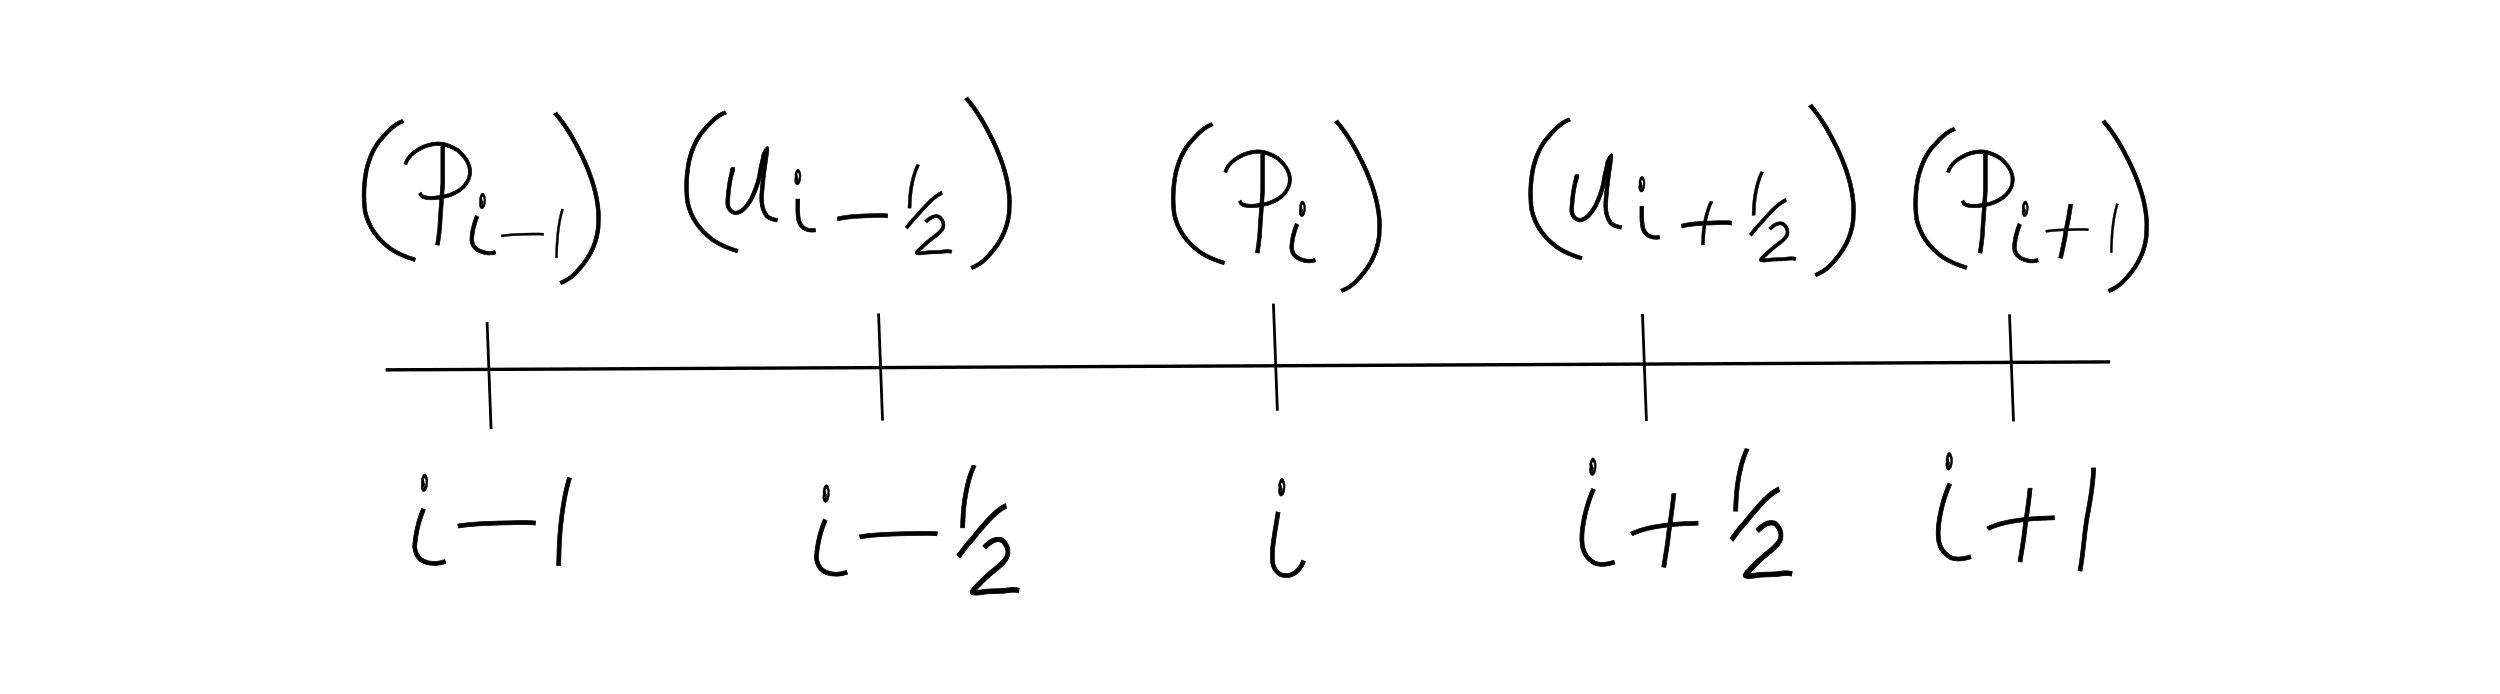 <?xml version="1.0" encoding="UTF-8" standalone="no"?>
<!-- Created with Inkscape (http://www.inkscape.org/) -->

<svg
   xmlns:dc="http://purl.org/dc/elements/1.1/"
   xmlns:cc="http://creativecommons.org/ns#"
   xmlns:rdf="http://www.w3.org/1999/02/22-rdf-syntax-ns#"
   xmlns:svg="http://www.w3.org/2000/svg"
   xmlns="http://www.w3.org/2000/svg"
   xmlns:sodipodi="http://sodipodi.sourceforge.net/DTD/sodipodi-0.dtd"
   xmlns:inkscape="http://www.inkscape.org/namespaces/inkscape"
   width="900"
   height="250"
   id="svg2"
   version="1.1"
   inkscape:version="0.48.3.1 r9886"
   sodipodi:docname="staggered.png">
  <defs
     id="defs4" />
  <sodipodi:namedview
     id="base"
     pagecolor="#ffffff"
     bordercolor="#666666"
     borderopacity="1.0"
     inkscape:pageopacity="0.0"
     inkscape:pageshadow="2"
     inkscape:zoom="0.7"
     inkscape:cx="461.46032"
     inkscape:cy="139.63719"
     inkscape:document-units="px"
     inkscape:current-layer="layer1"
     showgrid="false"
     showguides="true"
     inkscape:guide-bbox="true"
     inkscape:window-width="835"
     inkscape:window-height="696"
     inkscape:window-x="348"
     inkscape:window-y="249"
     inkscape:window-maximized="0" />
  <g
     inkscape:label="Layer 1"
     inkscape:groupmode="layer"
     id="layer1"
     transform="translate(0,-802.362)">
    <path
       style="fill:none;stroke:#000000;stroke-width:1.216px;stroke-linecap:butt;stroke-linejoin:miter;stroke-opacity:1"
       d="M 138.812,935.505 759.642,932.648"
       id="path2985"
       inkscape:connector-curvature="0" />
    <path
       style="color:#000000;fill:#000000;fill-opacity:1;fill-rule:nonzero;stroke:#000000;stroke-width:0.25;stroke-linecap:butt;stroke-linejoin:miter;stroke-miterlimit:4;stroke-opacity:1;stroke-dasharray:none;stroke-dashoffset:0;marker:none;visibility:visible;display:inline;overflow:visible;enable-background:accumulate"
       id="path3773"
       d="m 460.808,986.933 c -0.704,4.229 -1.423,8.452 -1.941,12.71 -0.003,3.637 -0.911,6.928 2.614,9.029 2.969,0.838 5.122,-0.845 6.558,-3.276 0.189,-0.471 0.378,-0.942 0.567,-1.413 0,0 1.323,0.539 1.323,0.539 l 0,0 c -0.222,0.538 -0.445,1.076 -0.667,1.613 -2.02,3.273 -4.626,4.991 -8.541,3.746 -4.032,-2.642 -3.384,-6.038 -3.271,-10.411 0.526,-4.316 1.252,-8.599 1.974,-12.884 0,0 1.386,0.346 1.386,0.346 z"
       inkscape:connector-curvature="0" />
    <path
       style="color:#000000;fill:#000000;fill-opacity:1;fill-rule:nonzero;stroke:#000000;stroke-width:0.25;stroke-linecap:butt;stroke-linejoin:miter;stroke-miterlimit:4;stroke-opacity:1;stroke-dasharray:none;stroke-dashoffset:0;marker:none;visibility:visible;display:inline;overflow:visible;enable-background:accumulate"
       id="path3775"
       d="m 297.75,989.768 c -1.795,4.198 -2.823,8.73 -3.143,13.277 0.37,3.926 3.089,5.376 6.746,5.327 2.301,-0.29 1.171,-0.063 3.391,-0.678 0,0 0.375,1.378 0.375,1.378 l 0,0 c -2.478,0.665 -1.223,0.422 -3.765,0.729 -4.813,-0.047 -7.63,-1.835 -8.172,-6.858 0.346,-4.693 1.383,-9.37 3.242,-13.705 0,0 1.326,0.531 1.326,0.531 z"
       inkscape:connector-curvature="0" />
    <path
       style="color:#000000;fill:#000000;fill-opacity:1;fill-rule:nonzero;stroke:#000000;stroke-width:0.25;stroke-linecap:butt;stroke-linejoin:miter;stroke-miterlimit:4;stroke-opacity:1;stroke-dasharray:none;stroke-dashoffset:0;marker:none;visibility:visible;display:inline;overflow:visible;enable-background:accumulate"
       id="path3777"
       d="m 309.367,994.927 c 5,-0.84 10.091,-0.957 15.149,-1.118 4.303,-0.019 8.62,-0.351 12.913,0.006 0,0 -0.121,1.423 -0.121,1.423 l 0,0 c -4.236,-0.366 -8.501,-0.006 -12.747,-0.002 -4.957,0.158 -9.944,0.274 -14.848,1.076 0,0 -0.346,-1.386 -0.346,-1.386 z"
       inkscape:connector-curvature="0" />
    <path
       style="color:#000000;fill:#000000;fill-opacity:1;fill-rule:nonzero;stroke:#000000;stroke-width:0.25;stroke-linecap:butt;stroke-linejoin:miter;stroke-miterlimit:4;stroke-opacity:1;stroke-dasharray:none;stroke-dashoffset:0;marker:none;visibility:visible;display:inline;overflow:visible;enable-background:accumulate"
       id="path3781"
       d="m 574.297,978.794 c -2.081,4.688 -3.373,9.684 -3.983,14.765 -0.366,4.725 -0.216,8.409 4.16,10.93 2.194,0.688 4.384,0.245 6.511,-0.432 0,0 0.425,1.364 0.425,1.364 l 0,0 c -2.537,0.775 -5.088,1.242 -7.665,0.296 -4.883,-2.965 -5.286,-6.914 -4.85,-12.331 0.642,-5.241 1.96,-10.399 4.123,-15.232 0,0 1.278,0.639 1.278,0.639 z"
       inkscape:connector-curvature="0" />
    <path
       style="color:#000000;fill:#000000;fill-opacity:1;fill-rule:nonzero;stroke:#000000;stroke-width:0.25;stroke-linecap:butt;stroke-linejoin:miter;stroke-miterlimit:4;stroke-opacity:1;stroke-dasharray:none;stroke-dashoffset:0;marker:none;visibility:visible;display:inline;overflow:visible;enable-background:accumulate"
       id="path3783"
       d="m 603.286,980.074 c -0.427,4.743 -1.198,9.44 -1.823,14.159 -0.379,4.163 -1.202,8.267 -1.807,12.4 0,0 -1.413,-0.207 -1.413,-0.207 l 0,0 c 0.605,-4.127 1.426,-8.224 1.805,-12.38 0.617,-4.657 1.372,-9.292 1.81,-13.971 0,0 1.429,0 1.429,0 z"
       inkscape:connector-curvature="0" />
    <path
       style="color:#000000;fill:#000000;fill-opacity:1;fill-rule:nonzero;stroke:#000000;stroke-width:0.25;stroke-linecap:butt;stroke-linejoin:miter;stroke-miterlimit:4;stroke-opacity:1;stroke-dasharray:none;stroke-dashoffset:0;marker:none;visibility:visible;display:inline;overflow:visible;enable-background:accumulate"
       id="path3785"
       d="m 586.974,993.998 c 4.127,-2.026 8.698,-2.746 13.209,-3.343 3.687,-0.42 7.398,-0.553 11.104,-0.668 0,0 0.044,1.428 0.044,1.428 l 0,0 c -3.659,0.114 -7.322,0.244 -10.962,0.657 -4.3,0.567 -8.644,1.248 -12.604,3.115 0,0 -0.792,-1.189 -0.792,-1.189 z"
       inkscape:connector-curvature="0" />
    <path
       style="color:#000000;fill:#000000;fill-opacity:1;fill-rule:nonzero;stroke:#000000;stroke-width:0.171;stroke-linecap:butt;stroke-linejoin:miter;stroke-miterlimit:4;stroke-opacity:1;stroke-dasharray:none;stroke-dashoffset:0;marker:none;visibility:visible;display:inline;overflow:visible;enable-background:accumulate"
       id="path3789"
       d="m 297.365,979.868 c -0.244,0.316 -0.926,2.019 -0.252,1.935 0.704,0.012 0.944,-1.367 0.825,-2.694 -0.313,-1.34 -0.851,-0.881 -1.025,0.351 0.08,0.644 0.387,0.792 0.655,0.867 0,0 -0.139,1.414 -0.139,1.414 l 0,0 c -0.686,-0.393 -1.211,-1.101 -1.125,-2.845 0.579,-2.626 1.735,-2.809 2.289,0.024 0.103,2.389 -0.439,4.517 -1.659,4.275 -1.168,-0.979 -0.744,-3.188 0.064,-4.531 0,0 0.367,1.204 0.367,1.204 z"
       inkscape:connector-curvature="0" />
    <path
       style="color:#000000;fill:#000000;fill-opacity:1;fill-rule:nonzero;stroke:#000000;stroke-width:0.171;stroke-linecap:butt;stroke-linejoin:miter;stroke-miterlimit:4;stroke-opacity:1;stroke-dasharray:none;stroke-dashoffset:0;marker:none;visibility:visible;display:inline;overflow:visible;enable-background:accumulate"
       id="path3789-7"
       d="m 461.383,977.621 c -0.244,0.316 -0.926,2.019 -0.252,1.935 0.704,0.012 0.944,-1.367 0.825,-2.694 -0.313,-1.34 -0.851,-0.881 -1.025,0.351 0.08,0.644 0.387,0.792 0.655,0.867 0,0 -0.139,1.414 -0.139,1.414 l 0,0 c -0.686,-0.393 -1.211,-1.101 -1.125,-2.845 0.579,-2.626 1.735,-2.809 2.289,0.024 0.103,2.389 -0.439,4.517 -1.659,4.275 -1.168,-0.979 -0.744,-3.188 0.064,-4.531 0,0 0.367,1.204 0.367,1.204 z"
       inkscape:connector-curvature="0" />
    <path
       style="color:#000000;fill:#000000;fill-opacity:1;fill-rule:nonzero;stroke:#000000;stroke-width:0.171;stroke-linecap:butt;stroke-linejoin:miter;stroke-miterlimit:4;stroke-opacity:1;stroke-dasharray:none;stroke-dashoffset:0;marker:none;visibility:visible;display:inline;overflow:visible;enable-background:accumulate"
       id="path3789-7-4"
       d="m 573.383,970.193 c -0.244,0.316 -0.926,2.019 -0.252,1.935 0.704,0.012 0.944,-1.367 0.825,-2.694 -0.313,-1.34 -0.851,-0.881 -1.025,0.351 0.08,0.644 0.387,0.792 0.655,0.867 0,0 -0.139,1.414 -0.139,1.414 l 0,0 c -0.686,-0.393 -1.211,-1.101 -1.125,-2.845 0.579,-2.626 1.735,-2.809 2.289,0.024 0.103,2.389 -0.439,4.517 -1.659,4.275 -1.168,-0.979 -0.744,-3.188 0.064,-4.531 0,0 0.367,1.204 0.367,1.204 z"
       inkscape:connector-curvature="0" />
    <path
       style="color:#000000;fill:#000000;fill-opacity:1;fill-rule:nonzero;stroke:#000000;stroke-width:0.23;stroke-linecap:butt;stroke-linejoin:miter;stroke-miterlimit:4;stroke-opacity:1;stroke-dasharray:none;stroke-dashoffset:0;marker:none;visibility:visible;display:inline;overflow:visible;enable-background:accumulate"
       id="path3835"
       d="m 455.23,857.91 c 0,4.381 0,8.761 0,13.142 -0.334,5.439 -0.827,10.866 -1.105,16.309 -0.187,2.055 -0.513,4.094 -0.816,6.135 0,0 -1.335,-0.179 -1.335,-0.179 l 0,0 c 0.298,-2.002 0.618,-4.002 0.805,-6.017 0.277,-5.422 0.764,-10.829 1.103,-16.247 0,-4.381 0,-8.761 0,-13.142 0,0 1.348,0 1.348,0 z"
       inkscape:connector-curvature="0" />
    <path
       style="color:#000000;fill:#000000;fill-opacity:1;fill-rule:nonzero;stroke:#000000;stroke-width:0.208;stroke-linecap:butt;stroke-linejoin:miter;stroke-miterlimit:4;stroke-opacity:1;stroke-dasharray:none;stroke-dashoffset:0;marker:none;visibility:visible;display:inline;overflow:visible;enable-background:accumulate"
       id="path3837"
       d="m 440.58,864.217 c 1.021,-3.577 4.118,-5.386 6.913,-6.772 4.768,-1.866 8.371,-1.408 12.757,1.345 2.362,1.988 4.915,5.076 4.693,8.778 -0.037,0.618 -0.247,1.205 -0.37,1.808 -1.48,4.071 -4.734,5.808 -8.193,6.942 -2.968,0.581 -6.114,1.354 -9.064,0.358 -1.181,-0.875 -0.698,-0.321 -1.46,-1.648 0,0 0.953,-0.652 0.953,-0.652 l 0,0 c 0.334,0.832 0.083,0.451 0.829,1.074 2.714,1.003 5.704,0.093 8.443,-0.365 3.069,-0.993 6.035,-2.451 7.421,-6.028 1.003,-4.083 -1.101,-6.784 -3.783,-9.142 -3.957,-2.537 -7.468,-3.004 -11.791,-1.29 -2.464,1.207 -5.323,2.772 -6.272,5.904 0,0 -1.074,-0.311 -1.074,-0.311 z"
       inkscape:connector-curvature="0" />
    <path
       style="color:#000000;fill:#000000;fill-opacity:1;fill-rule:nonzero;stroke:#000000;stroke-width:0.23;stroke-linecap:butt;stroke-linejoin:miter;stroke-miterlimit:4;stroke-opacity:1;stroke-dasharray:none;stroke-dashoffset:0;marker:none;visibility:visible;display:inline;overflow:visible;enable-background:accumulate"
       id="path3839"
       d="m 467.51,883.314 c -1.033,2.692 -1.802,5.53 -1.838,8.405 0.272,2.406 2.004,3.304 4.257,3.84 1.19,0.317 2.242,0.159 3.391,-0.161 0,0 0.356,1.236 0.356,1.236 l 0,0 c -1.383,0.342 -2.666,0.547 -4.083,0.166 -2.863,-0.714 -4.983,-2.075 -5.269,-5.102 0.067,-3.066 0.836,-6.094 1.98,-8.956 0,0 1.206,0.573 1.206,0.573 z"
       inkscape:connector-curvature="0" />
    <path
       style="color:#000000;fill:#000000;fill-opacity:1;fill-rule:nonzero;stroke:#000000;stroke-width:0.23;stroke-linecap:butt;stroke-linejoin:miter;stroke-miterlimit:4;stroke-opacity:1;stroke-dasharray:none;stroke-dashoffset:0;marker:none;visibility:visible;display:inline;overflow:visible;enable-background:accumulate"
       id="path3841"
       d="m 481.596,845.611 c 4.059,4.637 6.987,9.973 9.672,15.401 2.687,5.704 4.896,11.685 5.715,17.916 0.489,3.716 0.31,4.659 0.191,8.348 -0.766,6.906 -3.914,12.266 -8.867,17.196 -1.478,1.438 -3.195,2.407 -5.105,3.2 0,0 -0.532,-1.178 -0.532,-1.178 l 0,0 c 1.754,-0.701 3.307,-1.605 4.663,-2.908 4.725,-4.684 7.746,-9.776 8.494,-16.35 0.122,-3.569 0.297,-4.489 -0.171,-8.087 -0.796,-6.118 -2.971,-11.99 -5.607,-17.59 -2.655,-5.373 -5.557,-10.647 -9.574,-15.235 0,0 1.122,-0.711 1.122,-0.711 z"
       inkscape:connector-curvature="0" />
    <path
       style="color:#000000;fill:#000000;fill-opacity:1;fill-rule:nonzero;stroke:#000000;stroke-width:0.23;stroke-linecap:butt;stroke-linejoin:miter;stroke-miterlimit:4;stroke-opacity:1;stroke-dasharray:none;stroke-dashoffset:0;marker:none;visibility:visible;display:inline;overflow:visible;enable-background:accumulate"
       id="path3845"
       d="m 436.73,847.668 c -2.936,1.027 -5.019,3.337 -7.003,5.537 -3.125,3.25 -4.748,7.261 -5.788,11.478 -0.953,4.908 -1.209,9.89 -0.521,14.836 1.2,5.41 4.273,9.622 8.8,12.97 2.66,1.828 5.654,3.012 8.752,3.966 0,0 -0.417,1.219 -0.417,1.219 l 0,0 c -3.246,-1.006 -6.383,-2.251 -9.166,-4.176 -4.788,-3.58 -8.061,-8.056 -9.306,-13.812 -0.698,-5.1 -0.452,-10.236 0.546,-15.296 1.098,-4.415 2.809,-8.614 6.077,-12.02 2.102,-2.322 4.325,-4.752 7.423,-5.848 0,0 0.603,1.146 0.603,1.146 z"
       inkscape:connector-curvature="0" />
    <path
       style="color:#000000;fill:#000000;fill-opacity:1;fill-rule:nonzero;stroke:#000000;stroke-width:0.157;stroke-linecap:butt;stroke-linejoin:miter;stroke-miterlimit:4;stroke-opacity:1;stroke-dasharray:none;stroke-dashoffset:0;marker:none;visibility:visible;display:inline;overflow:visible;enable-background:accumulate"
       id="path3789-6-8"
       d="m 468.805,877.392 c -0.23,0.283 -0.874,1.811 -0.238,1.736 0.664,0.011 0.891,-1.226 0.779,-2.416 -0.295,-1.202 -0.804,-0.79 -0.968,0.315 0.076,0.577 0.365,0.711 0.618,0.778 0,0 -0.131,1.269 -0.131,1.269 l 0,0 c -0.648,-0.353 -1.143,-0.987 -1.061,-2.553 0.547,-2.356 1.638,-2.52 2.16,0.022 0.097,2.143 -0.415,4.052 -1.566,3.835 -1.102,-0.879 -0.703,-2.86 0.06,-4.065 0,0 0.346,1.08 0.346,1.08 z"
       inkscape:connector-curvature="0" />
    <path
       style="fill:none;stroke:#000000;stroke-width:1px;stroke-linecap:butt;stroke-linejoin:miter;stroke-opacity:1"
       d="m 316.286,915.219 1.429,38.571"
       id="path3883"
       inkscape:connector-curvature="0" />
    <path
       style="fill:none;stroke:#000000;stroke-width:1px;stroke-linecap:butt;stroke-linejoin:miter;stroke-opacity:1"
       d="m 458.429,911.648 1.429,38.571"
       id="path3883-5"
       inkscape:connector-curvature="0" />
    <path
       style="fill:none;stroke:#000000;stroke-width:1px;stroke-linecap:butt;stroke-linejoin:miter;stroke-opacity:1"
       d="m 591.286,915.362 1.429,38.571"
       id="path3883-3"
       inkscape:connector-curvature="0" />
    <path
       style="color:#000000;fill:#000000;fill-opacity:1;fill-rule:nonzero;stroke:#000000;stroke-width:0.23;stroke-linecap:butt;stroke-linejoin:miter;stroke-miterlimit:4;stroke-opacity:1;stroke-dasharray:none;stroke-dashoffset:0;marker:none;visibility:visible;display:inline;overflow:visible;enable-background:accumulate"
       id="path3827-9"
       d="m 262.72,864.808 c 0.26,-0.79 0.153,-3.394 1.658,-1.381 0.081,0.109 -0.323,1.561 -0.397,1.846 -0.739,2.861 -1.073,5.79 -1.286,8.723 -0.207,1.919 -0.105,4.068 2.253,4.434 2.448,-0.446 3.776,-2.911 4.945,-4.782 1.244,-2.527 2.211,-5.185 2.845,-7.911 0.221,-2.371 0.952,-4.643 1.424,-6.971 -0.452,-0.366 2.922,-6.797 2.57,-1.708 -0.632,4.153 -1.213,8.306 -1.589,12.491 -0.31,3.489 -0.847,7.119 1.379,10.13 1.007,0.885 2.124,1.16 3.432,1.349 0,0 -0.226,1.263 -0.226,1.263 l 0,0 c -1.687,-0.295 -3.078,-0.67 -4.321,-1.89 -2.331,-3.33 -2.025,-7.118 -1.608,-10.961 0.376,-4.187 0.954,-8.342 1.589,-12.496 0.111,-0.843 -0.105,-0.835 1.218,-0.536 0.074,0.017 -0.127,0.087 -0.165,0.15 -0.455,0.76 -0.626,1.644 -0.957,2.451 -0.477,2.34 -1.206,4.623 -1.431,7.006 -0.669,2.856 -1.677,5.648 -3.002,8.289 -1.489,2.367 -3.18,5.238 -6.406,5.374 -2.966,-0.768 -3.625,-3.038 -3.295,-5.771 0.219,-3.006 0.564,-6.009 1.322,-8.941 0.087,-0.33 0.188,-0.657 0.26,-0.99 0.064,-0.295 -0.108,-0.713 0.147,-0.892 2.406,-1.687 1.055,1.419 0.95,2.035 0,0 -1.308,-0.311 -1.308,-0.311 z"
       inkscape:connector-curvature="0" />
    <path
       style="color:#000000;fill:#000000;fill-opacity:1;fill-rule:nonzero;stroke:#000000;stroke-width:0.23;stroke-linecap:butt;stroke-linejoin:miter;stroke-miterlimit:4;stroke-opacity:1;stroke-dasharray:none;stroke-dashoffset:0;marker:none;visibility:visible;display:inline;overflow:visible;enable-background:accumulate"
       id="path3829-3"
       d="m 287.886,874.032 c 0.065,2.763 -0.308,5.547 0.519,8.228 0.983,2.055 2.802,2.703 5.04,2.297 0,0 0.225,1.264 0.225,1.264 l 0,0 c -2.94,0.427 -5.341,-0.491 -6.561,-3.209 -0.824,-2.809 -0.551,-5.687 -0.571,-8.58 0,0 1.348,0 1.348,0 z"
       inkscape:connector-curvature="0" />
    <path
       style="color:#000000;fill:#000000;fill-opacity:1;fill-rule:nonzero;stroke:#000000;stroke-width:0.23;stroke-linecap:butt;stroke-linejoin:miter;stroke-miterlimit:4;stroke-opacity:1;stroke-dasharray:none;stroke-dashoffset:0;marker:none;visibility:visible;display:inline;overflow:visible;enable-background:accumulate"
       id="path3841-7"
       d="m 348.386,837.332 c 4.059,4.637 6.987,9.973 9.672,15.401 2.687,5.704 4.896,11.685 5.715,17.916 0.489,3.716 0.31,4.659 0.191,8.348 -0.766,6.906 -3.914,12.266 -8.867,17.196 -1.478,1.438 -3.195,2.407 -5.105,3.2 0,0 -0.532,-1.178 -0.532,-1.178 l 0,0 c 1.754,-0.701 3.307,-1.605 4.663,-2.908 4.725,-4.684 7.746,-9.776 8.494,-16.35 0.122,-3.569 0.297,-4.489 -0.171,-8.087 -0.796,-6.118 -2.971,-11.99 -5.607,-17.59 -2.655,-5.373 -5.557,-10.647 -9.574,-15.235 0,0 1.122,-0.711 1.122,-0.711 z"
       inkscape:connector-curvature="0" />
    <path
       style="color:#000000;fill:#000000;fill-opacity:1;fill-rule:nonzero;stroke:#000000;stroke-width:0.23;stroke-linecap:butt;stroke-linejoin:miter;stroke-miterlimit:4;stroke-opacity:1;stroke-dasharray:none;stroke-dashoffset:0;marker:none;visibility:visible;display:inline;overflow:visible;enable-background:accumulate"
       id="path3845-6"
       d="m 261.52,843.389 c -2.936,1.027 -5.019,3.337 -7.003,5.537 -3.125,3.25 -4.748,7.261 -5.788,11.478 -0.953,4.908 -1.209,9.89 -0.521,14.836 1.2,5.41 4.273,9.622 8.8,12.97 2.66,1.828 5.654,3.012 8.752,3.966 0,0 -0.417,1.219 -0.417,1.219 l 0,0 c -3.246,-1.006 -6.383,-2.251 -9.166,-4.176 -4.788,-3.58 -8.061,-8.056 -9.306,-13.812 -0.698,-5.1 -0.452,-10.236 0.546,-15.296 1.098,-4.415 2.809,-8.614 6.077,-12.02 2.102,-2.322 4.325,-4.752 7.423,-5.848 0,0 0.603,1.146 0.603,1.146 z"
       inkscape:connector-curvature="0" />
    <path
       style="color:#000000;fill:#000000;fill-opacity:1;fill-rule:nonzero;stroke:#000000;stroke-width:0.157;stroke-linecap:butt;stroke-linejoin:miter;stroke-miterlimit:4;stroke-opacity:1;stroke-dasharray:none;stroke-dashoffset:0;marker:none;visibility:visible;display:inline;overflow:visible;enable-background:accumulate"
       id="path3789-6-2"
       d="m 287.169,865.937 c -0.23,0.283 -0.874,1.811 -0.238,1.736 0.664,0.011 0.891,-1.226 0.779,-2.416 -0.295,-1.202 -0.804,-0.79 -0.968,0.315 0.076,0.577 0.365,0.711 0.618,0.778 0,0 -0.131,1.269 -0.131,1.269 l 0,0 c -0.648,-0.353 -1.143,-0.987 -1.061,-2.553 0.547,-2.356 1.638,-2.52 2.16,0.022 0.097,2.143 -0.415,4.052 -1.566,3.835 -1.102,-0.879 -0.703,-2.86 0.06,-4.065 0,0 0.346,1.08 0.346,1.08 z"
       inkscape:connector-curvature="0" />
    <path
       style="color:#000000;fill:#000000;fill-opacity:1;fill-rule:nonzero;stroke:#000000;stroke-width:0.201;stroke-linecap:butt;stroke-linejoin:miter;stroke-miterlimit:4;stroke-opacity:1;stroke-dasharray:none;stroke-dashoffset:0;marker:none;visibility:visible;display:inline;overflow:visible;enable-background:accumulate"
       id="path3777-7"
       d="m 301.391,880.492 c 3.241,-0.84 6.54,-0.957 9.818,-1.118 2.789,-0.019 5.586,-0.351 8.369,0.006 0,0 -0.078,1.423 -0.078,1.423 l 0,0 c -2.746,-0.366 -5.509,-0.01 -8.261,0 -3.213,0.158 -6.445,0.274 -9.623,1.076 0,0 -0.225,-1.386 -0.225,-1.386 z"
       inkscape:connector-curvature="0" />
    <path
       style="color:#000000;fill:#000000;fill-opacity:1;fill-rule:nonzero;stroke:#000000;stroke-width:0.156;stroke-linecap:butt;stroke-linejoin:miter;stroke-miterlimit:4;stroke-opacity:1;stroke-dasharray:none;stroke-dashoffset:0;marker:none;visibility:visible;display:inline;overflow:visible;enable-background:accumulate"
       id="path3779-1"
       d="m 331.06,861.787 c -1.376,2.783 -2.034,5.66 -2.514,8.549 -0.354,2.311 -0.48,4.632 -0.554,6.952 0,0 -1.123,-0.014 -1.123,-0.014 l 0,0 c 0.075,-2.34 0.202,-4.681 0.56,-7.011 0.49,-2.94 1.163,-5.867 2.566,-8.699 0,0 1.066,0.223 1.066,0.223 z"
       inkscape:connector-curvature="0" />
    <path
       style="color:#000000;fill:#000000;fill-opacity:1;fill-rule:nonzero;stroke:#000000;stroke-width:0.201;stroke-linecap:butt;stroke-linejoin:miter;stroke-miterlimit:4;stroke-opacity:1;stroke-dasharray:none;stroke-dashoffset:0;marker:none;visibility:visible;display:inline;overflow:visible;enable-background:accumulate"
       id="path3165"
       d="m 339.266,872.346 c -1.827,0.862 -3.419,2.287 -4.836,3.758 -1.516,1.539 -2.964,3.16 -4.365,4.817 -1.279,1.144 -2.211,2.605 -3.327,3.909 0,0 -0.836,-0.788 -0.836,-0.788 l 0,0 c 1.115,-1.3 2.044,-2.764 3.322,-3.903 1.418,-1.677 2.885,-3.316 4.418,-4.875 1.565,-1.609 3.309,-3.183 5.352,-4.062 0,0 0.273,1.143 0.273,1.143 z"
       inkscape:connector-curvature="0" />
    <path
       style="color:#000000;fill:#000000;fill-opacity:1;fill-rule:nonzero;stroke:#000000;stroke-width:0.201;stroke-linecap:butt;stroke-linejoin:miter;stroke-miterlimit:4;stroke-opacity:1;stroke-dasharray:none;stroke-dashoffset:0;marker:none;visibility:visible;display:inline;overflow:visible;enable-background:accumulate"
       id="path3171"
       d="m 332.875,881.771 c 1.509,-1.421 3.195,-2.559 5.285,-1.978 1.783,1.195 2.523,3.181 1.676,5.173 -1.194,1.89 -3.109,3.014 -4.79,4.357 -1.418,1.143 -2.722,2.435 -4.051,3.69 -0.705,1.204 -0.442,0.089 -0.224,0.027 0.53,-0.152 1.098,-0.117 1.644,-0.195 2.036,-0.371 4.123,-0.217 6.184,-0.373 1.394,-0.229 2.702,-0.369 4.096,-0.063 0,0 -0.228,1.147 -0.228,1.147 l 0,0 c -1.274,-0.33 -2.486,-0.072 -3.766,0.089 -2.039,0.152 -4.101,0.004 -6.114,0.365 -1.42,0.199 -4.507,0.483 -2.356,-1.876 1.352,-1.275 2.679,-2.588 4.121,-3.751 1.552,-1.233 3.311,-2.27 4.472,-3.954 0.703,-1.255 0.04,-2.621 -0.978,-3.514 -1.576,-0.641 -3.012,0.711 -4.156,1.683 0,0 -0.815,-0.828 -0.815,-0.828 z"
       inkscape:connector-curvature="0" />
    <path
       style="color:#000000;fill:#000000;fill-opacity:1;fill-rule:nonzero;stroke:#000000;stroke-width:0.23;stroke-linecap:butt;stroke-linejoin:miter;stroke-miterlimit:4;stroke-opacity:1;stroke-dasharray:none;stroke-dashoffset:0;marker:none;visibility:visible;display:inline;overflow:visible;enable-background:accumulate"
       id="path3827-9-6"
       d="m 566.577,867.379 c 0.26,-0.79 0.153,-3.394 1.658,-1.381 0.081,0.109 -0.323,1.561 -0.397,1.846 -0.739,2.861 -1.073,5.79 -1.286,8.723 -0.207,1.919 -0.105,4.068 2.253,4.434 2.448,-0.446 3.776,-2.911 4.945,-4.782 1.244,-2.527 2.211,-5.185 2.845,-7.911 0.221,-2.371 0.952,-4.643 1.424,-6.971 -0.452,-0.366 2.922,-6.797 2.57,-1.708 -0.632,4.153 -1.213,8.306 -1.589,12.491 -0.31,3.489 -0.847,7.119 1.379,10.13 1.007,0.885 2.124,1.16 3.432,1.349 0,0 -0.226,1.263 -0.226,1.263 l 0,0 c -1.687,-0.295 -3.078,-0.67 -4.321,-1.89 -2.331,-3.33 -2.025,-7.118 -1.608,-10.961 0.376,-4.187 0.954,-8.342 1.589,-12.496 0.111,-0.843 -0.105,-0.835 1.218,-0.536 0.074,0.017 -0.127,0.087 -0.165,0.15 -0.455,0.76 -0.626,1.644 -0.957,2.451 -0.477,2.34 -1.206,4.623 -1.431,7.006 -0.669,2.856 -1.677,5.648 -3.002,8.289 -1.489,2.367 -3.18,5.238 -6.406,5.374 -2.966,-0.768 -3.625,-3.038 -3.295,-5.771 0.219,-3.006 0.564,-6.009 1.322,-8.941 0.087,-0.33 0.188,-0.657 0.26,-0.99 0.064,-0.295 -0.108,-0.713 0.147,-0.892 2.406,-1.687 1.055,1.419 0.95,2.035 0,0 -1.308,-0.311 -1.308,-0.311 z"
       inkscape:connector-curvature="0" />
    <path
       style="color:#000000;fill:#000000;fill-opacity:1;fill-rule:nonzero;stroke:#000000;stroke-width:0.23;stroke-linecap:butt;stroke-linejoin:miter;stroke-miterlimit:4;stroke-opacity:1;stroke-dasharray:none;stroke-dashoffset:0;marker:none;visibility:visible;display:inline;overflow:visible;enable-background:accumulate"
       id="path3829-3-0"
       d="m 591.743,876.603 c 0.065,2.763 -0.308,5.547 0.519,8.228 0.983,2.055 2.802,2.703 5.04,2.297 0,0 0.225,1.264 0.225,1.264 l 0,0 c -2.94,0.427 -5.341,-0.491 -6.561,-3.209 -0.824,-2.809 -0.551,-5.687 -0.571,-8.58 0,0 1.348,0 1.348,0 z"
       inkscape:connector-curvature="0" />
    <path
       style="color:#000000;fill:#000000;fill-opacity:1;fill-rule:nonzero;stroke:#000000;stroke-width:0.23;stroke-linecap:butt;stroke-linejoin:miter;stroke-miterlimit:4;stroke-opacity:1;stroke-dasharray:none;stroke-dashoffset:0;marker:none;visibility:visible;display:inline;overflow:visible;enable-background:accumulate"
       id="path3841-7-0"
       d="m 652.243,839.904 c 4.059,4.637 6.987,9.973 9.672,15.401 2.687,5.704 4.896,11.685 5.715,17.916 0.489,3.716 0.31,4.659 0.191,8.348 -0.766,6.906 -3.914,12.266 -8.867,17.196 -1.478,1.438 -3.195,2.407 -5.105,3.2 0,0 -0.532,-1.178 -0.532,-1.178 l 0,0 c 1.754,-0.701 3.307,-1.605 4.663,-2.908 4.725,-4.684 7.746,-9.776 8.494,-16.35 0.122,-3.569 0.297,-4.489 -0.171,-8.087 -0.796,-6.118 -2.971,-11.99 -5.607,-17.59 -2.655,-5.373 -5.557,-10.647 -9.574,-15.235 0,0 1.122,-0.711 1.122,-0.711 z"
       inkscape:connector-curvature="0" />
    <path
       style="color:#000000;fill:#000000;fill-opacity:1;fill-rule:nonzero;stroke:#000000;stroke-width:0.23;stroke-linecap:butt;stroke-linejoin:miter;stroke-miterlimit:4;stroke-opacity:1;stroke-dasharray:none;stroke-dashoffset:0;marker:none;visibility:visible;display:inline;overflow:visible;enable-background:accumulate"
       id="path3845-6-8"
       d="m 565.378,845.96 c -2.936,1.027 -5.019,3.337 -7.003,5.537 -3.125,3.25 -4.748,7.261 -5.788,11.478 -0.953,4.908 -1.209,9.89 -0.521,14.836 1.2,5.41 4.273,9.622 8.8,12.97 2.66,1.828 5.654,3.012 8.752,3.966 0,0 -0.417,1.219 -0.417,1.219 l 0,0 c -3.246,-1.006 -6.383,-2.251 -9.166,-4.176 -4.788,-3.58 -8.061,-8.056 -9.306,-13.812 -0.698,-5.1 -0.452,-10.236 0.546,-15.296 1.098,-4.415 2.809,-8.614 6.077,-12.02 2.102,-2.322 4.325,-4.752 7.423,-5.848 0,0 0.603,1.146 0.603,1.146 z"
       inkscape:connector-curvature="0" />
    <path
       style="color:#000000;fill:#000000;fill-opacity:1;fill-rule:nonzero;stroke:#000000;stroke-width:0.157;stroke-linecap:butt;stroke-linejoin:miter;stroke-miterlimit:4;stroke-opacity:1;stroke-dasharray:none;stroke-dashoffset:0;marker:none;visibility:visible;display:inline;overflow:visible;enable-background:accumulate"
       id="path3789-6-2-6"
       d="m 591.026,868.508 c -0.23,0.283 -0.874,1.811 -0.238,1.736 0.664,0.011 0.891,-1.226 0.779,-2.416 -0.295,-1.202 -0.804,-0.79 -0.968,0.315 0.076,0.577 0.365,0.711 0.618,0.778 0,0 -0.131,1.269 -0.131,1.269 l 0,0 c -0.648,-0.353 -1.143,-0.987 -1.061,-2.553 0.547,-2.356 1.638,-2.52 2.16,0.022 0.097,2.143 -0.415,4.052 -1.566,3.835 -1.102,-0.879 -0.703,-2.86 0.06,-4.065 0,0 0.346,1.08 0.346,1.08 z"
       inkscape:connector-curvature="0" />
    <path
       style="color:#000000;fill:#000000;fill-opacity:1;fill-rule:nonzero;stroke:#000000;stroke-width:0.201;stroke-linecap:butt;stroke-linejoin:miter;stroke-miterlimit:4;stroke-opacity:1;stroke-dasharray:none;stroke-dashoffset:0;marker:none;visibility:visible;display:inline;overflow:visible;enable-background:accumulate"
       id="path3777-7-9"
       d="m 605.248,883.063 c 3.241,-0.84 6.54,-0.957 9.818,-1.118 2.789,-0.019 5.586,-0.351 8.369,0.006 0,0 -0.078,1.423 -0.078,1.423 l 0,0 c -2.746,-0.366 -5.509,-0.01 -8.261,0 -3.213,0.158 -6.445,0.274 -9.623,1.076 0,0 -0.225,-1.386 -0.225,-1.386 z"
       inkscape:connector-curvature="0" />
    <path
       style="color:#000000;fill:#000000;fill-opacity:1;fill-rule:nonzero;stroke:#000000;stroke-width:0.156;stroke-linecap:butt;stroke-linejoin:miter;stroke-miterlimit:4;stroke-opacity:1;stroke-dasharray:none;stroke-dashoffset:0;marker:none;visibility:visible;display:inline;overflow:visible;enable-background:accumulate"
       id="path3779-1-5"
       d="m 634.917,864.359 c -1.376,2.783 -2.034,5.66 -2.514,8.549 -0.354,2.311 -0.48,4.632 -0.554,6.952 0,0 -1.123,-0.014 -1.123,-0.014 l 0,0 c 0.075,-2.34 0.202,-4.681 0.56,-7.011 0.49,-2.94 1.163,-5.867 2.566,-8.699 0,0 1.066,0.223 1.066,0.223 z"
       inkscape:connector-curvature="0" />
    <path
       style="color:#000000;fill:#000000;fill-opacity:1;fill-rule:nonzero;stroke:#000000;stroke-width:0.201;stroke-linecap:butt;stroke-linejoin:miter;stroke-miterlimit:4;stroke-opacity:1;stroke-dasharray:none;stroke-dashoffset:0;marker:none;visibility:visible;display:inline;overflow:visible;enable-background:accumulate"
       id="path3165-0"
       d="m 643.123,874.918 c -1.827,0.862 -3.419,2.287 -4.836,3.758 -1.516,1.539 -2.964,3.16 -4.365,4.817 -1.279,1.144 -2.211,2.605 -3.327,3.909 0,0 -0.836,-0.788 -0.836,-0.788 l 0,0 c 1.115,-1.3 2.044,-2.764 3.322,-3.903 1.418,-1.677 2.885,-3.316 4.418,-4.875 1.565,-1.609 3.309,-3.183 5.352,-4.062 0,0 0.273,1.143 0.273,1.143 z"
       inkscape:connector-curvature="0" />
    <path
       style="color:#000000;fill:#000000;fill-opacity:1;fill-rule:nonzero;stroke:#000000;stroke-width:0.201;stroke-linecap:butt;stroke-linejoin:miter;stroke-miterlimit:4;stroke-opacity:1;stroke-dasharray:none;stroke-dashoffset:0;marker:none;visibility:visible;display:inline;overflow:visible;enable-background:accumulate"
       id="path3171-3"
       d="m 636.732,884.343 c 1.509,-1.421 3.195,-2.559 5.285,-1.978 1.783,1.195 2.523,3.181 1.676,5.173 -1.194,1.89 -3.109,3.014 -4.79,4.357 -1.418,1.143 -2.722,2.435 -4.051,3.69 -0.705,1.204 -0.442,0.089 -0.224,0.027 0.53,-0.152 1.098,-0.117 1.644,-0.195 2.036,-0.371 4.123,-0.217 6.184,-0.373 1.394,-0.229 2.702,-0.369 4.096,-0.063 0,0 -0.228,1.147 -0.228,1.147 l 0,0 c -1.274,-0.33 -2.486,-0.072 -3.766,0.089 -2.039,0.152 -4.101,0.004 -6.114,0.365 -1.42,0.199 -4.507,0.483 -2.356,-1.876 1.352,-1.275 2.679,-2.588 4.121,-3.751 1.552,-1.233 3.311,-2.27 4.472,-3.954 0.703,-1.255 0.04,-2.621 -0.978,-3.514 -1.576,-0.641 -3.012,0.711 -4.156,1.683 0,0 -0.815,-0.828 -0.815,-0.828 z"
       inkscape:connector-curvature="0" />
    <path
       style="color:#000000;fill:#000000;fill-opacity:1;fill-rule:nonzero;stroke:#000000;stroke-width:0.156;stroke-linecap:butt;stroke-linejoin:miter;stroke-miterlimit:4;stroke-opacity:1;stroke-dasharray:none;stroke-dashoffset:0;marker:none;visibility:visible;display:inline;overflow:visible;enable-background:accumulate"
       id="path3779-1-5-2"
       d="m 616.667,875.009 c -1.376,2.783 -2.034,5.66 -2.514,8.549 -0.354,2.311 -0.48,4.632 -0.554,6.952 0,0 -1.123,-0.014 -1.123,-0.014 l 0,0 c 0.075,-2.34 0.202,-4.681 0.56,-7.011 0.49,-2.94 1.163,-5.867 2.566,-8.699 0,0 1.066,0.223 1.066,0.223 z"
       inkscape:connector-curvature="0" />
    <path
       style="color:#000000;fill:#000000;fill-opacity:1;fill-rule:nonzero;stroke:#000000;stroke-width:0.216;stroke-linecap:butt;stroke-linejoin:miter;stroke-miterlimit:4;stroke-opacity:1;stroke-dasharray:none;stroke-dashoffset:0;marker:none;visibility:visible;display:inline;overflow:visible;enable-background:accumulate"
       id="path3779-1-5-0"
       d="m 629.674,964.127 c -1.837,3.998 -2.717,8.13 -3.358,12.28 -0.472,3.32 -0.641,6.654 -0.74,9.986 0,0 -1.5,-0.02 -1.5,-0.02 l 0,0 c 0.1,-3.361 0.27,-6.723 0.747,-10.071 0.654,-4.223 1.553,-8.428 3.427,-12.495 0,0 1.424,0.32 1.424,0.32 z"
       inkscape:connector-curvature="0" />
    <path
       style="color:#000000;fill:#000000;fill-opacity:1;fill-rule:nonzero;stroke:#000000;stroke-width:0.279;stroke-linecap:butt;stroke-linejoin:miter;stroke-miterlimit:4;stroke-opacity:1;stroke-dasharray:none;stroke-dashoffset:0;marker:none;visibility:visible;display:inline;overflow:visible;enable-background:accumulate"
       id="path3165-0-5"
       d="m 640.635,979.295 c -2.441,1.238 -4.567,3.286 -6.46,5.398 -2.025,2.211 -3.959,4.539 -5.831,6.919 -1.708,1.643 -2.954,3.743 -4.444,5.615 0,0 -1.116,-1.132 -1.116,-1.132 l 0,0 c 1.49,-1.867 2.73,-3.97 4.438,-5.607 1.894,-2.408 3.853,-4.763 5.901,-7.002 2.09,-2.311 4.42,-4.572 7.149,-5.834 0,0 0.364,1.642 0.364,1.642 z"
       inkscape:connector-curvature="0" />
    <path
       style="color:#000000;fill:#000000;fill-opacity:1;fill-rule:nonzero;stroke:#000000;stroke-width:0.279;stroke-linecap:butt;stroke-linejoin:miter;stroke-miterlimit:4;stroke-opacity:1;stroke-dasharray:none;stroke-dashoffset:0;marker:none;visibility:visible;display:inline;overflow:visible;enable-background:accumulate"
       id="path3171-3-3"
       d="m 632.099,992.833 c 2.015,-2.041 4.268,-3.676 7.059,-2.842 2.382,1.716 3.369,4.569 2.238,7.431 -1.594,2.715 -4.153,4.329 -6.398,6.259 -1.894,1.642 -3.635,3.497 -5.411,5.3 -0.942,1.729 -0.591,0.128 -0.3,0.038 0.709,-0.218 1.467,-0.169 2.196,-0.281 2.719,-0.533 5.507,-0.312 8.26,-0.535 1.862,-0.329 3.609,-0.53 5.471,-0.091 0,0 -0.304,1.647 -0.304,1.647 l 0,0 c -1.702,-0.474 -3.321,-0.103 -5.031,0.128 -2.723,0.218 -5.478,0.01 -8.166,0.524 -1.897,0.286 -6.02,0.695 -3.147,-2.695 1.806,-1.832 3.579,-3.717 5.504,-5.388 2.073,-1.771 4.422,-3.261 5.973,-5.679 0.94,-1.803 0.053,-3.765 -1.306,-5.047 -2.106,-0.921 -4.023,1.022 -5.551,2.418 0,0 -1.089,-1.189 -1.089,-1.189 z"
       inkscape:connector-curvature="0" />
    <path
       style="color:#000000;fill:#000000;fill-opacity:1;fill-rule:nonzero;stroke:#000000;stroke-width:0.216;stroke-linecap:butt;stroke-linejoin:miter;stroke-miterlimit:4;stroke-opacity:1;stroke-dasharray:none;stroke-dashoffset:0;marker:none;visibility:visible;display:inline;overflow:visible;enable-background:accumulate"
       id="path3779-1-5-0-2"
       d="m 351.388,970.128 c -1.837,3.998 -2.717,8.13 -3.358,12.28 -0.472,3.32 -0.641,6.654 -0.74,9.986 0,0 -1.5,-0.02 -1.5,-0.02 l 0,0 c 0.1,-3.361 0.27,-6.723 0.747,-10.071 0.654,-4.223 1.553,-8.428 3.427,-12.495 0,0 1.424,0.32 1.424,0.32 z"
       inkscape:connector-curvature="0" />
    <path
       style="color:#000000;fill:#000000;fill-opacity:1;fill-rule:nonzero;stroke:#000000;stroke-width:0.279;stroke-linecap:butt;stroke-linejoin:miter;stroke-miterlimit:4;stroke-opacity:1;stroke-dasharray:none;stroke-dashoffset:0;marker:none;visibility:visible;display:inline;overflow:visible;enable-background:accumulate"
       id="path3165-0-5-3"
       d="m 362.35,985.296 c -2.441,1.238 -4.567,3.286 -6.46,5.398 -2.025,2.211 -3.959,4.539 -5.831,6.919 -1.708,1.643 -2.954,3.743 -4.444,5.615 0,0 -1.116,-1.131 -1.116,-1.131 l 0,0 c 1.49,-1.867 2.73,-3.97 4.438,-5.607 1.894,-2.408 3.853,-4.763 5.901,-7.002 2.09,-2.311 4.42,-4.572 7.149,-5.834 0,0 0.364,1.642 0.364,1.642 z"
       inkscape:connector-curvature="0" />
    <path
       style="color:#000000;fill:#000000;fill-opacity:1;fill-rule:nonzero;stroke:#000000;stroke-width:0.279;stroke-linecap:butt;stroke-linejoin:miter;stroke-miterlimit:4;stroke-opacity:1;stroke-dasharray:none;stroke-dashoffset:0;marker:none;visibility:visible;display:inline;overflow:visible;enable-background:accumulate"
       id="path3171-3-3-9"
       d="m 353.813,998.834 c 2.015,-2.041 4.268,-3.676 7.059,-2.842 2.382,1.716 3.369,4.569 2.238,7.431 -1.594,2.715 -4.153,4.329 -6.398,6.259 -1.894,1.642 -3.635,3.497 -5.411,5.3 -0.942,1.729 -0.591,0.128 -0.3,0.038 0.709,-0.218 1.467,-0.169 2.196,-0.281 2.719,-0.533 5.507,-0.312 8.26,-0.535 1.862,-0.329 3.609,-0.53 5.471,-0.091 0,0 -0.304,1.647 -0.304,1.647 l 0,0 c -1.702,-0.474 -3.321,-0.103 -5.031,0.128 -2.723,0.218 -5.478,0.01 -8.166,0.524 -1.897,0.286 -6.02,0.695 -3.147,-2.695 1.806,-1.832 3.579,-3.717 5.504,-5.388 2.073,-1.771 4.422,-3.261 5.973,-5.679 0.94,-1.803 0.053,-3.765 -1.306,-5.047 -2.106,-0.921 -4.023,1.022 -5.551,2.418 0,0 -1.089,-1.189 -1.089,-1.189 z"
       inkscape:connector-curvature="0" />
    <path
       style="fill:none;stroke:#000000;stroke-width:1px;stroke-linecap:butt;stroke-linejoin:miter;stroke-opacity:1"
       d="m 175.357,918.291 1.429,38.571"
       id="path3883-8"
       inkscape:connector-curvature="0" />
    <path
       style="fill:none;stroke:#000000;stroke-width:1px;stroke-linecap:butt;stroke-linejoin:miter;stroke-opacity:1"
       d="m 723.429,915.505 1.429,38.571"
       id="path3883-3-2"
       inkscape:connector-curvature="0" />
    <path
       style="color:#000000;fill:#000000;fill-opacity:1;fill-rule:nonzero;stroke:#000000;stroke-width:0.23;stroke-linecap:butt;stroke-linejoin:miter;stroke-miterlimit:4;stroke-opacity:1;stroke-dasharray:none;stroke-dashoffset:0;marker:none;visibility:visible;display:inline;overflow:visible;enable-background:accumulate"
       id="path3835-7"
       d="m 160.071,855.059 c 0,4.381 0,8.761 0,13.142 -0.334,5.439 -0.827,10.866 -1.105,16.309 -0.187,2.055 -0.513,4.094 -0.816,6.135 0,0 -1.335,-0.179 -1.335,-0.179 l 0,0 c 0.298,-2.002 0.618,-4.002 0.805,-6.017 0.277,-5.422 0.764,-10.829 1.103,-16.247 0,-4.381 0,-8.761 0,-13.142 0,0 1.348,0 1.348,0 z"
       inkscape:connector-curvature="0" />
    <path
       style="color:#000000;fill:#000000;fill-opacity:1;fill-rule:nonzero;stroke:#000000;stroke-width:0.208;stroke-linecap:butt;stroke-linejoin:miter;stroke-miterlimit:4;stroke-opacity:1;stroke-dasharray:none;stroke-dashoffset:0;marker:none;visibility:visible;display:inline;overflow:visible;enable-background:accumulate"
       id="path3837-3"
       d="m 145.421,861.367 c 1.021,-3.577 4.118,-5.386 6.913,-6.772 4.768,-1.866 8.371,-1.408 12.757,1.345 2.362,1.988 4.915,5.076 4.693,8.778 -0.037,0.618 -0.247,1.205 -0.37,1.808 -1.48,4.071 -4.734,5.808 -8.193,6.942 -2.968,0.581 -6.114,1.354 -9.064,0.358 -1.181,-0.875 -0.698,-0.321 -1.46,-1.648 0,0 0.953,-0.652 0.953,-0.652 l 0,0 c 0.334,0.832 0.083,0.451 0.829,1.074 2.714,1.003 5.704,0.093 8.443,-0.365 3.069,-0.993 6.035,-2.451 7.421,-6.028 1.003,-4.083 -1.101,-6.784 -3.783,-9.142 -3.957,-2.537 -7.468,-3.004 -11.791,-1.29 -2.464,1.207 -5.323,2.772 -6.272,5.904 0,0 -1.074,-0.311 -1.074,-0.311 z"
       inkscape:connector-curvature="0" />
    <path
       style="color:#000000;fill:#000000;fill-opacity:1;fill-rule:nonzero;stroke:#000000;stroke-width:0.23;stroke-linecap:butt;stroke-linejoin:miter;stroke-miterlimit:4;stroke-opacity:1;stroke-dasharray:none;stroke-dashoffset:0;marker:none;visibility:visible;display:inline;overflow:visible;enable-background:accumulate"
       id="path3839-4"
       d="m 172.351,880.463 c -1.033,2.692 -1.802,5.53 -1.838,8.405 0.272,2.406 2.004,3.304 4.257,3.84 1.19,0.317 2.242,0.159 3.391,-0.161 0,0 0.356,1.236 0.356,1.236 l 0,0 c -1.383,0.342 -2.666,0.547 -4.083,0.166 -2.863,-0.714 -4.983,-2.075 -5.269,-5.102 0.067,-3.066 0.836,-6.094 1.98,-8.956 0,0 1.206,0.573 1.206,0.573 z"
       inkscape:connector-curvature="0" />
    <path
       style="color:#000000;fill:#000000;fill-opacity:1;fill-rule:nonzero;stroke:#000000;stroke-width:0.23;stroke-linecap:butt;stroke-linejoin:miter;stroke-miterlimit:4;stroke-opacity:1;stroke-dasharray:none;stroke-dashoffset:0;marker:none;visibility:visible;display:inline;overflow:visible;enable-background:accumulate"
       id="path3841-4"
       d="m 200.437,842.761 c 4.059,4.637 6.987,9.973 9.672,15.401 2.687,5.704 4.896,11.685 5.715,17.916 0.489,3.716 0.31,4.659 0.191,8.348 -0.766,6.906 -3.914,12.266 -8.867,17.196 -1.478,1.438 -3.195,2.407 -5.105,3.2 0,0 -0.532,-1.178 -0.532,-1.178 l 0,0 c 1.754,-0.701 3.307,-1.605 4.663,-2.908 4.725,-4.684 7.746,-9.776 8.494,-16.35 0.122,-3.569 0.297,-4.489 -0.171,-8.087 -0.796,-6.118 -2.971,-11.99 -5.607,-17.59 -2.655,-5.373 -5.557,-10.647 -9.574,-15.235 0,0 1.122,-0.711 1.122,-0.711 z"
       inkscape:connector-curvature="0" />
    <path
       style="color:#000000;fill:#000000;fill-opacity:1;fill-rule:nonzero;stroke:#000000;stroke-width:0.157;stroke-linecap:butt;stroke-linejoin:miter;stroke-miterlimit:4;stroke-opacity:1;stroke-dasharray:none;stroke-dashoffset:0;marker:none;visibility:visible;display:inline;overflow:visible;enable-background:accumulate"
       id="path3789-6-8-5"
       d="m 173.646,874.542 c -0.23,0.283 -0.874,1.811 -0.238,1.736 0.664,0.011 0.891,-1.226 0.779,-2.416 -0.295,-1.202 -0.804,-0.79 -0.968,0.315 0.076,0.577 0.365,0.711 0.618,0.778 0,0 -0.131,1.269 -0.131,1.269 l 0,0 c -0.648,-0.353 -1.143,-0.987 -1.061,-2.553 0.547,-2.356 1.638,-2.52 2.16,0.022 0.097,2.143 -0.415,4.052 -1.566,3.835 -1.102,-0.879 -0.703,-2.86 0.06,-4.065 0,0 0.346,1.08 0.346,1.08 z"
       inkscape:connector-curvature="0" />
    <path
       style="color:#000000;fill:#000000;fill-opacity:1;fill-rule:nonzero;stroke:#000000;stroke-width:0.138;stroke-linecap:butt;stroke-linejoin:miter;stroke-miterlimit:4;stroke-opacity:1;stroke-dasharray:none;stroke-dashoffset:0;marker:none;visibility:visible;display:inline;overflow:visible;enable-background:accumulate"
       id="path3777-7-2"
       d="m 180.368,886.91 c 2.747,-0.466 5.544,-0.531 8.323,-0.62 2.364,-0.011 4.736,-0.195 7.095,0.008 0,0 -0.066,0.79 -0.066,0.79 l 0,0 c -2.328,-0.203 -4.67,-0.008 -7.003,0 -2.723,0.088 -5.464,0.152 -8.158,0.597 0,0 -0.19,-0.769 -0.19,-0.769 z"
       inkscape:connector-curvature="0" />
    <path
       style="color:#000000;fill:#000000;fill-opacity:1;fill-rule:nonzero;stroke:#000000;stroke-width:0.138;stroke-linecap:butt;stroke-linejoin:miter;stroke-miterlimit:4;stroke-opacity:1;stroke-dasharray:none;stroke-dashoffset:0;marker:none;visibility:visible;display:inline;overflow:visible;enable-background:accumulate"
       id="path3779-2"
       d="m 202.877,877.778 c -0.961,3.128 -1.421,6.36 -1.756,9.607 -0.247,2.597 -0.335,5.205 -0.387,7.812 0,0 -0.785,-0.016 -0.785,-0.016 l 0,0 c 0.052,-2.629 0.141,-5.26 0.391,-7.879 0.342,-3.304 0.812,-6.593 1.792,-9.775 0,0 0.745,0.251 0.745,0.251 z"
       inkscape:connector-curvature="0" />
    <path
       style="color:#000000;fill:#000000;fill-opacity:1;fill-rule:nonzero;stroke:#000000;stroke-width:0.23;stroke-linecap:butt;stroke-linejoin:miter;stroke-miterlimit:4;stroke-opacity:1;stroke-dasharray:none;stroke-dashoffset:0;marker:none;visibility:visible;display:inline;overflow:visible;enable-background:accumulate"
       id="path3845-6-1"
       d="m 145.403,846.504 c -2.936,1.027 -5.019,3.337 -7.003,5.537 -3.125,3.25 -4.748,7.261 -5.788,11.478 -0.953,4.908 -1.209,9.89 -0.521,14.836 1.2,5.41 4.273,9.622 8.8,12.97 2.66,1.828 5.654,3.012 8.752,3.966 0,0 -0.417,1.219 -0.417,1.219 l 0,0 c -3.246,-1.006 -6.383,-2.251 -9.166,-4.176 -4.788,-3.58 -8.061,-8.056 -9.306,-13.812 -0.698,-5.1 -0.452,-10.236 0.546,-15.296 1.098,-4.415 2.809,-8.614 6.077,-12.02 2.102,-2.322 4.325,-4.752 7.423,-5.848 0,0 0.603,1.146 0.603,1.146 z"
       inkscape:connector-curvature="0" />
    <path
       style="color:#000000;fill:#000000;fill-opacity:1;fill-rule:nonzero;stroke:#000000;stroke-width:0.23;stroke-linecap:butt;stroke-linejoin:miter;stroke-miterlimit:4;stroke-opacity:1;stroke-dasharray:none;stroke-dashoffset:0;marker:none;visibility:visible;display:inline;overflow:visible;enable-background:accumulate"
       id="path3835-6"
       d="m 715.424,857.916 c 0,4.381 0,8.761 0,13.142 -0.334,5.439 -0.827,10.866 -1.105,16.309 -0.187,2.055 -0.513,4.094 -0.816,6.135 0,0 -1.335,-0.179 -1.335,-0.179 l 0,0 c 0.298,-2.002 0.618,-4.002 0.805,-6.017 0.277,-5.422 0.764,-10.829 1.103,-16.247 0,-4.381 0,-8.761 0,-13.142 0,0 1.348,0 1.348,0 z"
       inkscape:connector-curvature="0" />
    <path
       style="color:#000000;fill:#000000;fill-opacity:1;fill-rule:nonzero;stroke:#000000;stroke-width:0.208;stroke-linecap:butt;stroke-linejoin:miter;stroke-miterlimit:4;stroke-opacity:1;stroke-dasharray:none;stroke-dashoffset:0;marker:none;visibility:visible;display:inline;overflow:visible;enable-background:accumulate"
       id="path3837-5"
       d="m 700.774,864.224 c 1.021,-3.577 4.118,-5.386 6.913,-6.772 4.768,-1.866 8.371,-1.408 12.757,1.345 2.362,1.988 4.915,5.076 4.693,8.778 -0.037,0.618 -0.247,1.205 -0.37,1.808 -1.48,4.071 -4.734,5.808 -8.193,6.942 -2.968,0.581 -6.114,1.354 -9.064,0.358 -1.181,-0.875 -0.698,-0.321 -1.46,-1.648 0,0 0.953,-0.652 0.953,-0.652 l 0,0 c 0.334,0.832 0.083,0.451 0.829,1.074 2.714,1.003 5.704,0.093 8.443,-0.365 3.069,-0.993 6.035,-2.451 7.421,-6.028 1.003,-4.083 -1.101,-6.784 -3.783,-9.142 -3.957,-2.537 -7.468,-3.004 -11.791,-1.29 -2.464,1.207 -5.323,2.772 -6.272,5.904 0,0 -1.074,-0.311 -1.074,-0.311 z"
       inkscape:connector-curvature="0" />
    <path
       style="color:#000000;fill:#000000;fill-opacity:1;fill-rule:nonzero;stroke:#000000;stroke-width:0.23;stroke-linecap:butt;stroke-linejoin:miter;stroke-miterlimit:4;stroke-opacity:1;stroke-dasharray:none;stroke-dashoffset:0;marker:none;visibility:visible;display:inline;overflow:visible;enable-background:accumulate"
       id="path3839-2"
       d="m 727.704,883.32 c -1.033,2.692 -1.802,5.53 -1.838,8.405 0.272,2.406 2.004,3.304 4.257,3.84 1.19,0.317 2.242,0.159 3.391,-0.161 0,0 0.356,1.236 0.356,1.236 l 0,0 c -1.383,0.342 -2.666,0.547 -4.083,0.166 -2.863,-0.714 -4.983,-2.075 -5.269,-5.102 0.067,-3.066 0.836,-6.094 1.98,-8.956 0,0 1.206,0.573 1.206,0.573 z"
       inkscape:connector-curvature="0" />
    <path
       style="color:#000000;fill:#000000;fill-opacity:1;fill-rule:nonzero;stroke:#000000;stroke-width:0.23;stroke-linecap:butt;stroke-linejoin:miter;stroke-miterlimit:4;stroke-opacity:1;stroke-dasharray:none;stroke-dashoffset:0;marker:none;visibility:visible;display:inline;overflow:visible;enable-background:accumulate"
       id="path3841-5"
       d="m 757.79,845.618 c 4.059,4.637 6.987,9.973 9.672,15.401 2.687,5.704 4.896,11.685 5.715,17.916 0.489,3.716 0.31,4.659 0.191,8.348 -0.766,6.906 -3.914,12.266 -8.867,17.196 -1.478,1.438 -3.195,2.407 -5.105,3.2 0,0 -0.532,-1.178 -0.532,-1.178 l 0,0 c 1.754,-0.701 3.307,-1.605 4.663,-2.908 4.725,-4.684 7.746,-9.776 8.494,-16.35 0.122,-3.569 0.297,-4.489 -0.171,-8.087 -0.796,-6.118 -2.971,-11.99 -5.607,-17.59 -2.655,-5.373 -5.557,-10.647 -9.574,-15.235 0,0 1.122,-0.711 1.122,-0.711 z"
       inkscape:connector-curvature="0" />
    <path
       style="color:#000000;fill:#000000;fill-opacity:1;fill-rule:nonzero;stroke:#000000;stroke-width:0.157;stroke-linecap:butt;stroke-linejoin:miter;stroke-miterlimit:4;stroke-opacity:1;stroke-dasharray:none;stroke-dashoffset:0;marker:none;visibility:visible;display:inline;overflow:visible;enable-background:accumulate"
       id="path3789-6-8-1"
       d="m 728.999,877.399 c -0.23,0.283 -0.874,1.811 -0.238,1.736 0.664,0.011 0.891,-1.226 0.779,-2.416 -0.295,-1.202 -0.804,-0.79 -0.968,0.315 0.076,0.577 0.365,0.711 0.618,0.778 0,0 -0.131,1.269 -0.131,1.269 l 0,0 c -0.648,-0.353 -1.143,-0.987 -1.061,-2.553 0.547,-2.356 1.638,-2.52 2.16,0.022 0.097,2.143 -0.415,4.052 -1.566,3.835 -1.102,-0.879 -0.703,-2.86 0.06,-4.065 0,0 0.346,1.08 0.346,1.08 z"
       inkscape:connector-curvature="0" />
    <path
       style="color:#000000;fill:#000000;fill-opacity:1;fill-rule:nonzero;stroke:#000000;stroke-width:0.138;stroke-linecap:butt;stroke-linejoin:miter;stroke-miterlimit:4;stroke-opacity:1;stroke-dasharray:none;stroke-dashoffset:0;marker:none;visibility:visible;display:inline;overflow:visible;enable-background:accumulate"
       id="path3779-2-8-5-8"
       d="m 762.595,875.865 c -0.961,3.128 -1.421,6.36 -1.756,9.607 -0.247,2.597 -0.335,5.205 -0.387,7.812 0,0 -0.785,-0.016 -0.785,-0.016 l 0,0 c 0.052,-2.629 0.141,-5.26 0.391,-7.879 0.342,-3.304 0.812,-6.593 1.792,-9.775 0,0 0.745,0.251 0.745,0.251 z"
       inkscape:connector-curvature="0" />
    <path
       style="color:#000000;fill:#000000;fill-opacity:1;fill-rule:nonzero;stroke:#000000;stroke-width:0.214;stroke-linecap:butt;stroke-linejoin:miter;stroke-miterlimit:4;stroke-opacity:1;stroke-dasharray:none;stroke-dashoffset:0;marker:none;visibility:visible;display:inline;overflow:visible;enable-background:accumulate"
       id="path3783-6-2"
       d="m 746.151,875.895 c -0.427,3.476 -1.198,6.918 -1.823,10.376 -0.379,3.051 -1.202,6.058 -1.807,9.087 0,0 -1.413,-0.152 -1.413,-0.152 l 0,0 c 0.605,-3.024 1.426,-6.026 1.805,-9.072 0.617,-3.413 1.372,-6.809 1.81,-10.238 0,0 1.429,0 1.429,0 z"
       inkscape:connector-curvature="0" />
    <path
       style="color:#000000;fill:#000000;fill-opacity:1;fill-rule:nonzero;stroke:#000000;stroke-width:0.138;stroke-linecap:butt;stroke-linejoin:miter;stroke-miterlimit:4;stroke-opacity:1;stroke-dasharray:none;stroke-dashoffset:0;marker:none;visibility:visible;display:inline;overflow:visible;enable-background:accumulate"
       id="path3777-7-1-5-8"
       d="m 736.421,885.255 c 2.747,-0.466 5.544,-0.531 8.323,-0.62 2.364,-0.011 4.736,-0.195 7.095,0.008 0,0 -0.066,0.79 -0.066,0.79 l 0,0 c -2.328,-0.203 -4.67,-0.008 -7.003,0 -2.723,0.088 -5.464,0.152 -8.158,0.597 0,0 -0.19,-0.769 -0.19,-0.769 z"
       inkscape:connector-curvature="0" />
    <path
       style="color:#000000;fill:#000000;fill-opacity:1;fill-rule:nonzero;stroke:#000000;stroke-width:0.23;stroke-linecap:butt;stroke-linejoin:miter;stroke-miterlimit:4;stroke-opacity:1;stroke-dasharray:none;stroke-dashoffset:0;marker:none;visibility:visible;display:inline;overflow:visible;enable-background:accumulate"
       id="path3845-6-8-8"
       d="m 703.975,849.361 c -2.936,1.027 -5.019,3.337 -7.003,5.537 -3.125,3.25 -4.748,7.261 -5.788,11.478 -0.953,4.908 -1.209,9.89 -0.521,14.836 1.2,5.41 4.273,9.622 8.8,12.97 2.66,1.828 5.654,3.012 8.752,3.966 0,0 -0.417,1.219 -0.417,1.219 l 0,0 c -3.246,-1.006 -6.383,-2.251 -9.166,-4.176 -4.788,-3.58 -8.061,-8.056 -9.306,-13.812 -0.698,-5.1 -0.452,-10.236 0.546,-15.296 1.098,-4.415 2.809,-8.614 6.077,-12.02 2.102,-2.322 4.325,-4.752 7.423,-5.848 0,0 0.603,1.146 0.603,1.146 z"
       inkscape:connector-curvature="0" />
    <path
       style="color:#000000;fill:#000000;fill-opacity:1;fill-rule:nonzero;stroke:#000000;stroke-width:0.25;stroke-linecap:butt;stroke-linejoin:miter;stroke-miterlimit:4;stroke-opacity:1;stroke-dasharray:none;stroke-dashoffset:0;marker:none;visibility:visible;display:inline;overflow:visible;enable-background:accumulate"
       id="path3775-9"
       d="m 153.134,985.892 c -1.795,4.198 -2.823,8.73 -3.143,13.277 0.37,3.926 3.089,5.376 6.746,5.327 2.301,-0.29 1.171,-0.063 3.391,-0.678 0,0 0.375,1.378 0.375,1.378 l 0,0 c -2.478,0.665 -1.223,0.422 -3.765,0.729 -4.813,-0.047 -7.63,-1.835 -8.172,-6.858 0.346,-4.693 1.383,-9.37 3.242,-13.705 0,0 1.326,0.53 1.326,0.53 z"
       inkscape:connector-curvature="0" />
    <path
       style="color:#000000;fill:#000000;fill-opacity:1;fill-rule:nonzero;stroke:#000000;stroke-width:0.25;stroke-linecap:butt;stroke-linejoin:miter;stroke-miterlimit:4;stroke-opacity:1;stroke-dasharray:none;stroke-dashoffset:0;marker:none;visibility:visible;display:inline;overflow:visible;enable-background:accumulate"
       id="path3777-5"
       d="m 164.752,991.051 c 5,-0.84 10.091,-0.957 15.149,-1.118 4.303,-0.019 8.62,-0.351 12.913,0.01 0,0 -0.121,1.423 -0.121,1.423 l 0,0 c -4.236,-0.366 -8.501,-0.01 -12.747,0 -4.957,0.158 -9.944,0.274 -14.848,1.076 0,0 -0.346,-1.386 -0.346,-1.386 z"
       inkscape:connector-curvature="0" />
    <path
       style="color:#000000;fill:#000000;fill-opacity:1;fill-rule:nonzero;stroke:#000000;stroke-width:0.25;stroke-linecap:butt;stroke-linejoin:miter;stroke-miterlimit:4;stroke-opacity:1;stroke-dasharray:none;stroke-dashoffset:0;marker:none;visibility:visible;display:inline;overflow:visible;enable-background:accumulate"
       id="path3779"
       d="m 205.72,974.595 c -1.749,5.637 -2.586,11.461 -3.196,17.313 -0.45,4.68 -0.61,9.38 -0.704,14.079 0,0 -1.428,-0.029 -1.428,-0.029 l 0,0 c 0.095,-4.739 0.257,-9.479 0.711,-14.199 0.623,-5.954 1.479,-11.881 3.262,-17.616 0,0 1.355,0.452 1.355,0.452 z"
       inkscape:connector-curvature="0" />
    <path
       style="color:#000000;fill:#000000;fill-opacity:1;fill-rule:nonzero;stroke:#000000;stroke-width:0.171;stroke-linecap:butt;stroke-linejoin:miter;stroke-miterlimit:4;stroke-opacity:1;stroke-dasharray:none;stroke-dashoffset:0;marker:none;visibility:visible;display:inline;overflow:visible;enable-background:accumulate"
       id="path3789-2"
       d="m 152.749,975.992 c -0.244,0.316 -0.926,2.019 -0.252,1.935 0.704,0.012 0.944,-1.367 0.825,-2.694 -0.313,-1.34 -0.851,-0.881 -1.025,0.351 0.08,0.644 0.387,0.792 0.655,0.867 0,0 -0.139,1.414 -0.139,1.414 l 0,0 c -0.686,-0.393 -1.211,-1.101 -1.125,-2.845 0.579,-2.626 1.735,-2.809 2.289,0.024 0.103,2.389 -0.439,4.517 -1.659,4.275 -1.168,-0.979 -0.744,-3.188 0.064,-4.531 0,0 0.367,1.204 0.367,1.204 z"
       inkscape:connector-curvature="0" />
    <path
       style="color:#000000;fill:#000000;fill-opacity:1;fill-rule:nonzero;stroke:#000000;stroke-width:0.25;stroke-linecap:butt;stroke-linejoin:miter;stroke-miterlimit:4;stroke-opacity:1;stroke-dasharray:none;stroke-dashoffset:0;marker:none;visibility:visible;display:inline;overflow:visible;enable-background:accumulate"
       id="path3781-2"
       d="m 702.559,976.855 c -2.081,4.688 -3.373,9.684 -3.983,14.765 -0.366,4.725 -0.216,8.409 4.16,10.93 2.194,0.688 4.384,0.245 6.511,-0.432 0,0 0.425,1.364 0.425,1.364 l 0,0 c -2.537,0.775 -5.088,1.242 -7.665,0.296 -4.883,-2.965 -5.286,-6.914 -4.85,-12.331 0.642,-5.241 1.96,-10.399 4.123,-15.232 0,0 1.278,0.639 1.278,0.639 z"
       inkscape:connector-curvature="0" />
    <path
       style="color:#000000;fill:#000000;fill-opacity:1;fill-rule:nonzero;stroke:#000000;stroke-width:0.25;stroke-linecap:butt;stroke-linejoin:miter;stroke-miterlimit:4;stroke-opacity:1;stroke-dasharray:none;stroke-dashoffset:0;marker:none;visibility:visible;display:inline;overflow:visible;enable-background:accumulate"
       id="path3783-2"
       d="m 731.547,978.135 c -0.427,4.743 -1.198,9.44 -1.823,14.159 -0.379,4.163 -1.202,8.267 -1.807,12.4 0,0 -1.413,-0.207 -1.413,-0.207 l 0,0 c 0.605,-4.127 1.426,-8.224 1.805,-12.38 0.617,-4.657 1.372,-9.292 1.81,-13.971 0,0 1.429,0 1.429,0 z"
       inkscape:connector-curvature="0" />
    <path
       style="color:#000000;fill:#000000;fill-opacity:1;fill-rule:nonzero;stroke:#000000;stroke-width:0.25;stroke-linecap:butt;stroke-linejoin:miter;stroke-miterlimit:4;stroke-opacity:1;stroke-dasharray:none;stroke-dashoffset:0;marker:none;visibility:visible;display:inline;overflow:visible;enable-background:accumulate"
       id="path3785-1"
       d="m 715.235,992.059 c 4.127,-2.026 8.698,-2.746 13.209,-3.343 3.687,-0.42 7.398,-0.553 11.104,-0.668 0,0 0.044,1.428 0.044,1.428 l 0,0 c -3.659,0.114 -7.322,0.244 -10.962,0.657 -4.3,0.567 -8.644,1.248 -12.604,3.115 0,0 -0.792,-1.189 -0.792,-1.189 z"
       inkscape:connector-curvature="0" />
    <path
       style="color:#000000;fill:#000000;fill-opacity:1;fill-rule:nonzero;stroke:#000000;stroke-width:0.25;stroke-linecap:butt;stroke-linejoin:miter;stroke-miterlimit:4;stroke-opacity:1;stroke-dasharray:none;stroke-dashoffset:0;marker:none;visibility:visible;display:inline;overflow:visible;enable-background:accumulate"
       id="path3787"
       d="m 754.404,970.821 c -0.116,5.168 -0.977,10.308 -1.864,15.393 -1.279,5.87 -1.557,11.883 -2.389,17.813 -0.445,2.73 -0.229,1.402 -0.649,3.982 0,0 -1.41,-0.229 -1.41,-0.229 l 0,0 c 0.418,-2.57 0.203,-1.253 0.644,-3.952 0.839,-5.945 1.11,-11.975 2.397,-17.86 0.874,-5.004 1.723,-10.062 1.842,-15.148 0,0 1.429,0 1.429,0 z"
       inkscape:connector-curvature="0" />
    <path
       style="color:#000000;fill:#000000;fill-opacity:1;fill-rule:nonzero;stroke:#000000;stroke-width:0.171;stroke-linecap:butt;stroke-linejoin:miter;stroke-miterlimit:4;stroke-opacity:1;stroke-dasharray:none;stroke-dashoffset:0;marker:none;visibility:visible;display:inline;overflow:visible;enable-background:accumulate"
       id="path3789-7-4-6"
       d="m 701.645,968.254 c -0.244,0.316 -0.926,2.019 -0.252,1.935 0.704,0.012 0.944,-1.367 0.825,-2.693 -0.313,-1.34 -0.851,-0.881 -1.025,0.351 0.08,0.644 0.387,0.792 0.655,0.867 0,0 -0.139,1.414 -0.139,1.414 l 0,0 c -0.686,-0.393 -1.211,-1.101 -1.125,-2.845 0.579,-2.626 1.735,-2.809 2.289,0.024 0.103,2.389 -0.439,4.518 -1.659,4.275 -1.168,-0.979 -0.744,-3.188 0.064,-4.531 0,0 0.367,1.204 0.367,1.204 z"
       inkscape:connector-curvature="0" />
  </g>
</svg>
